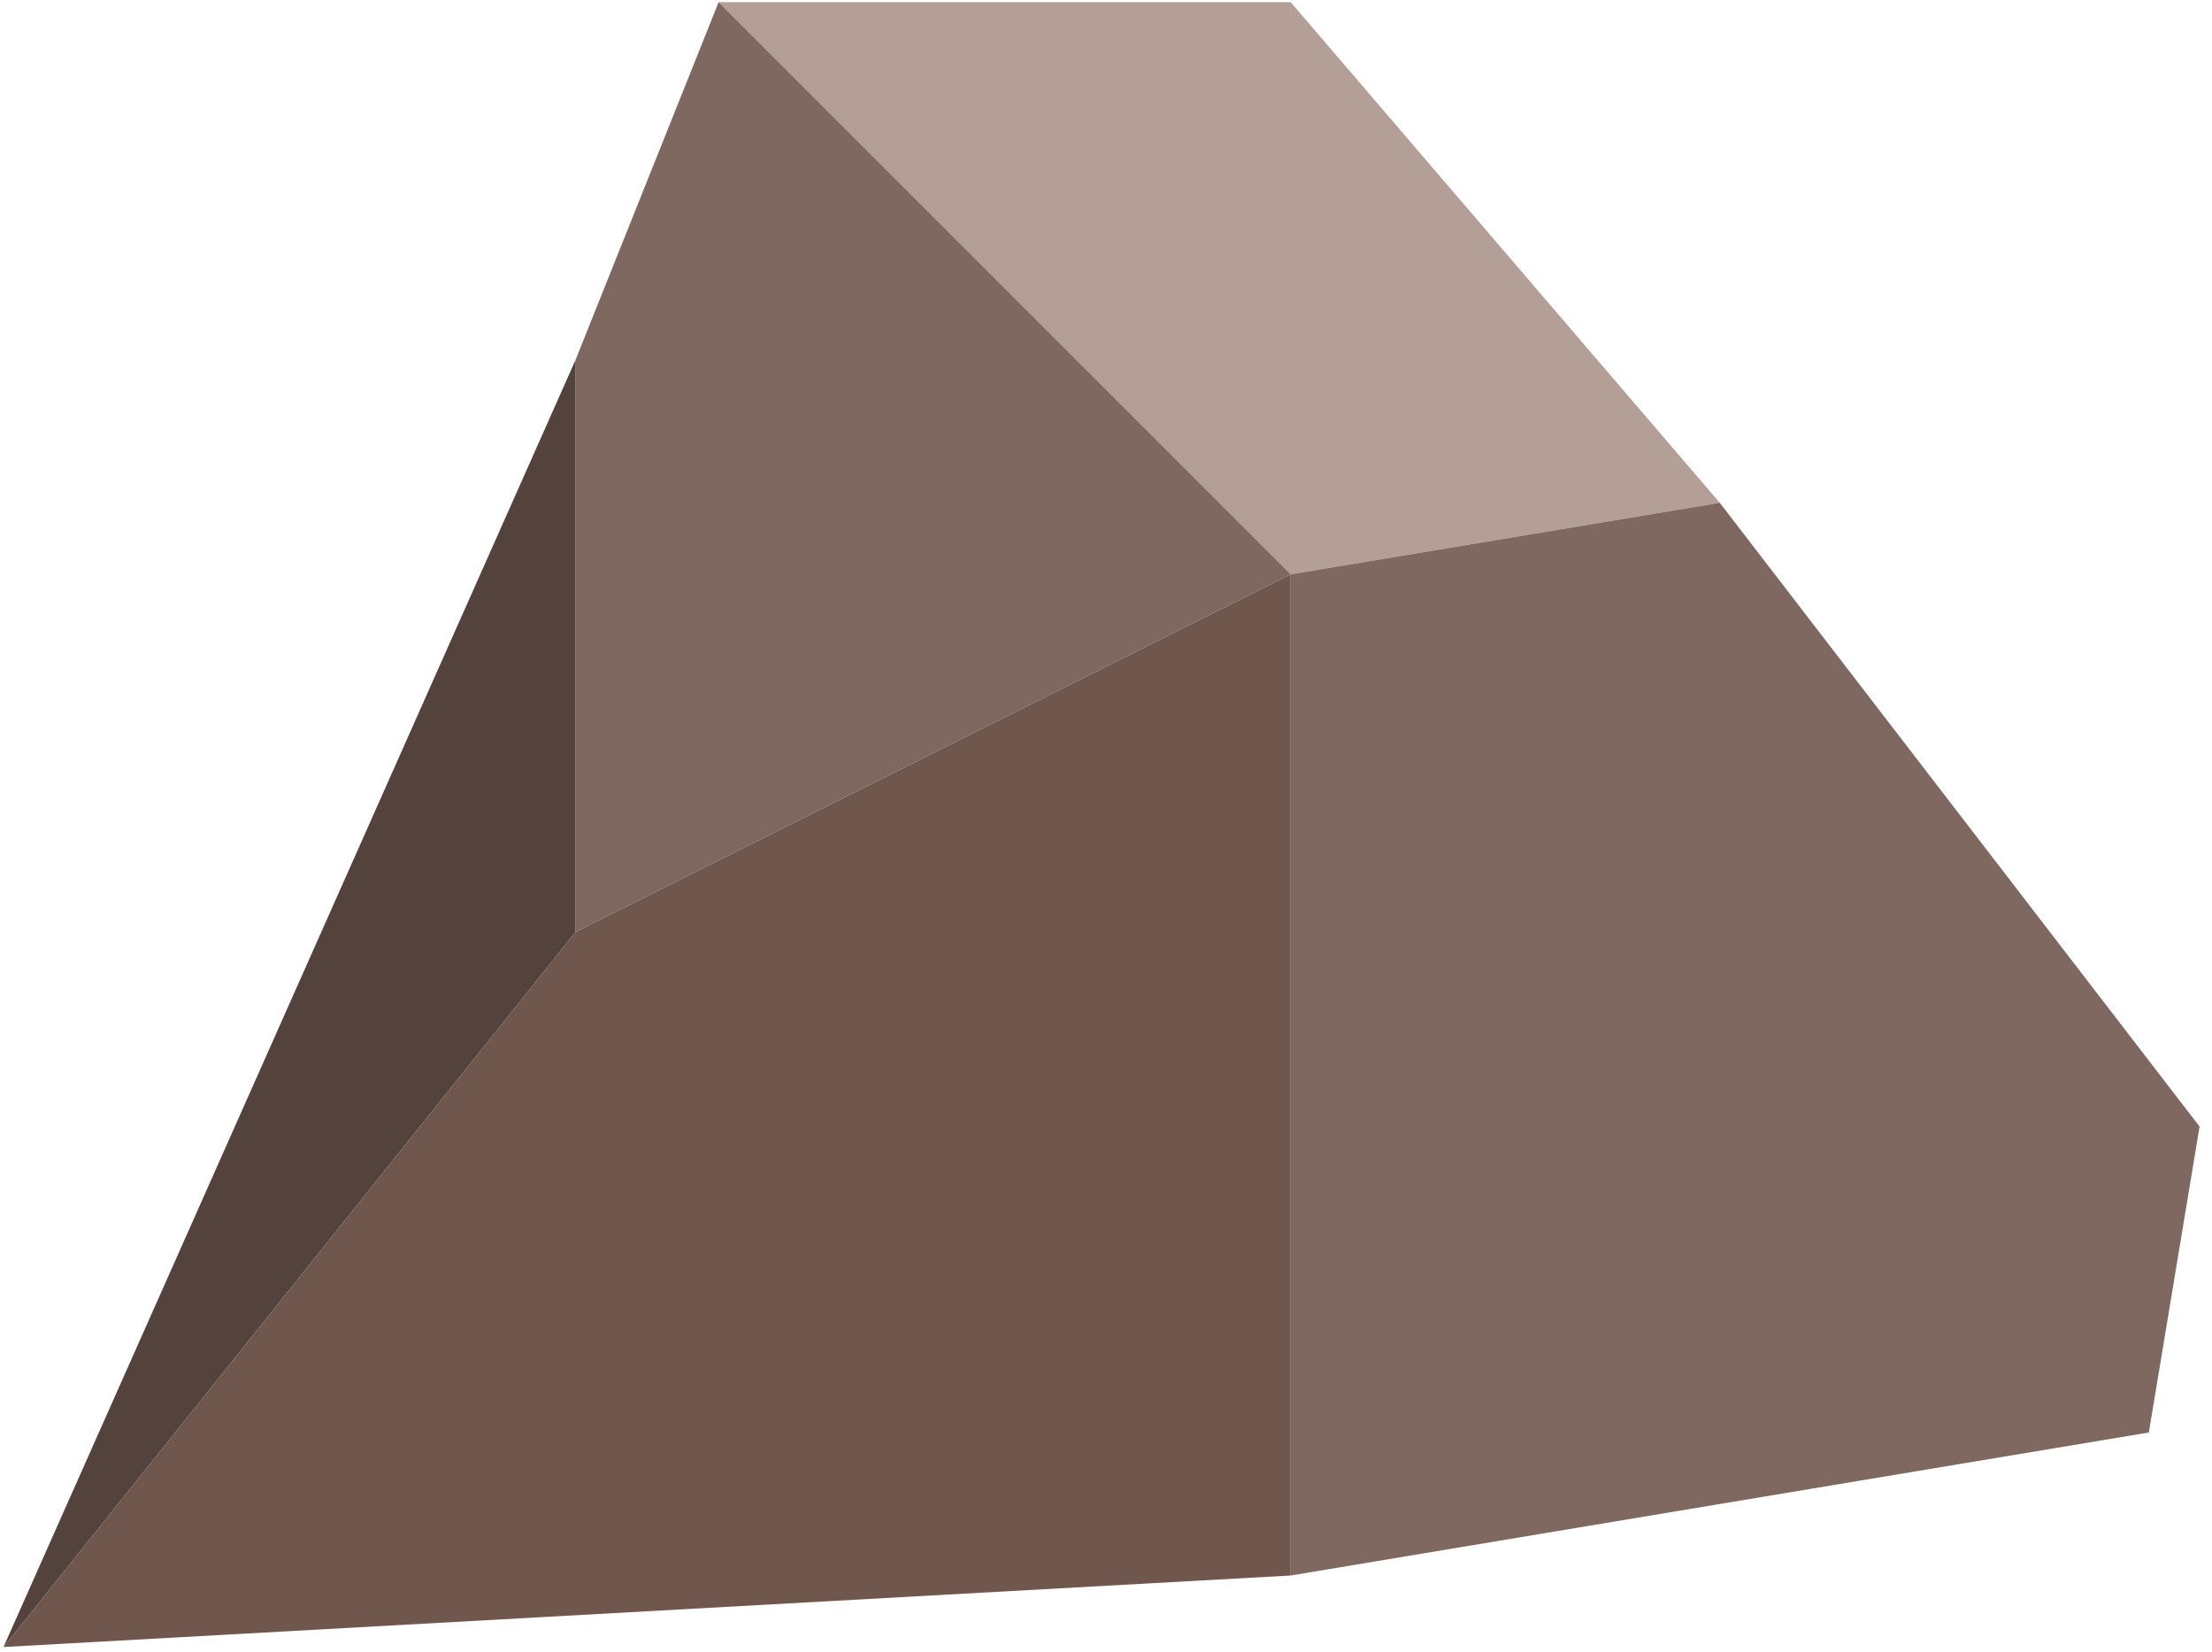 <?xml version="1.0" encoding="UTF-8" standalone="no"?><!DOCTYPE svg PUBLIC "-//W3C//DTD SVG 1.1//EN" "http://www.w3.org/Graphics/SVG/1.1/DTD/svg11.dtd"><svg width="100%" height="100%" viewBox="0 0 166 124" version="1.1" xmlns="http://www.w3.org/2000/svg" xmlns:xlink="http://www.w3.org/1999/xlink" xml:space="preserve" xmlns:serif="http://www.serif.com/" style="fill-rule:evenodd;clip-rule:evenodd;stroke-linejoin:round;stroke-miterlimit:1.414;"><g id="cliff09"><path d="M53.929,0.164l42.933,0l32.199,37.566l-32.199,5.367l-42.933,-42.933Z" style="fill:#b49f97;"/><path d="M53.929,0.164l42.933,42.933l-53.666,26.832l0,-42.932l10.733,-26.833" style="fill:#7e685f;"/><path d="M129.061,37.73l36.006,46.808l-3.806,22.957l-64.399,10.733l0,-75.131l32.199,-5.367Z" style="fill:#7e685f;"/><path d="M96.862,43.097l0,75.131l-96.598,5.367l42.932,-53.666l53.666,-26.832Z" style="fill:#70574e;"/><path d="M43.196,26.997l0,42.932l-42.932,53.666l42.932,-96.598Z" style="fill:#54433d;"/></g></svg>